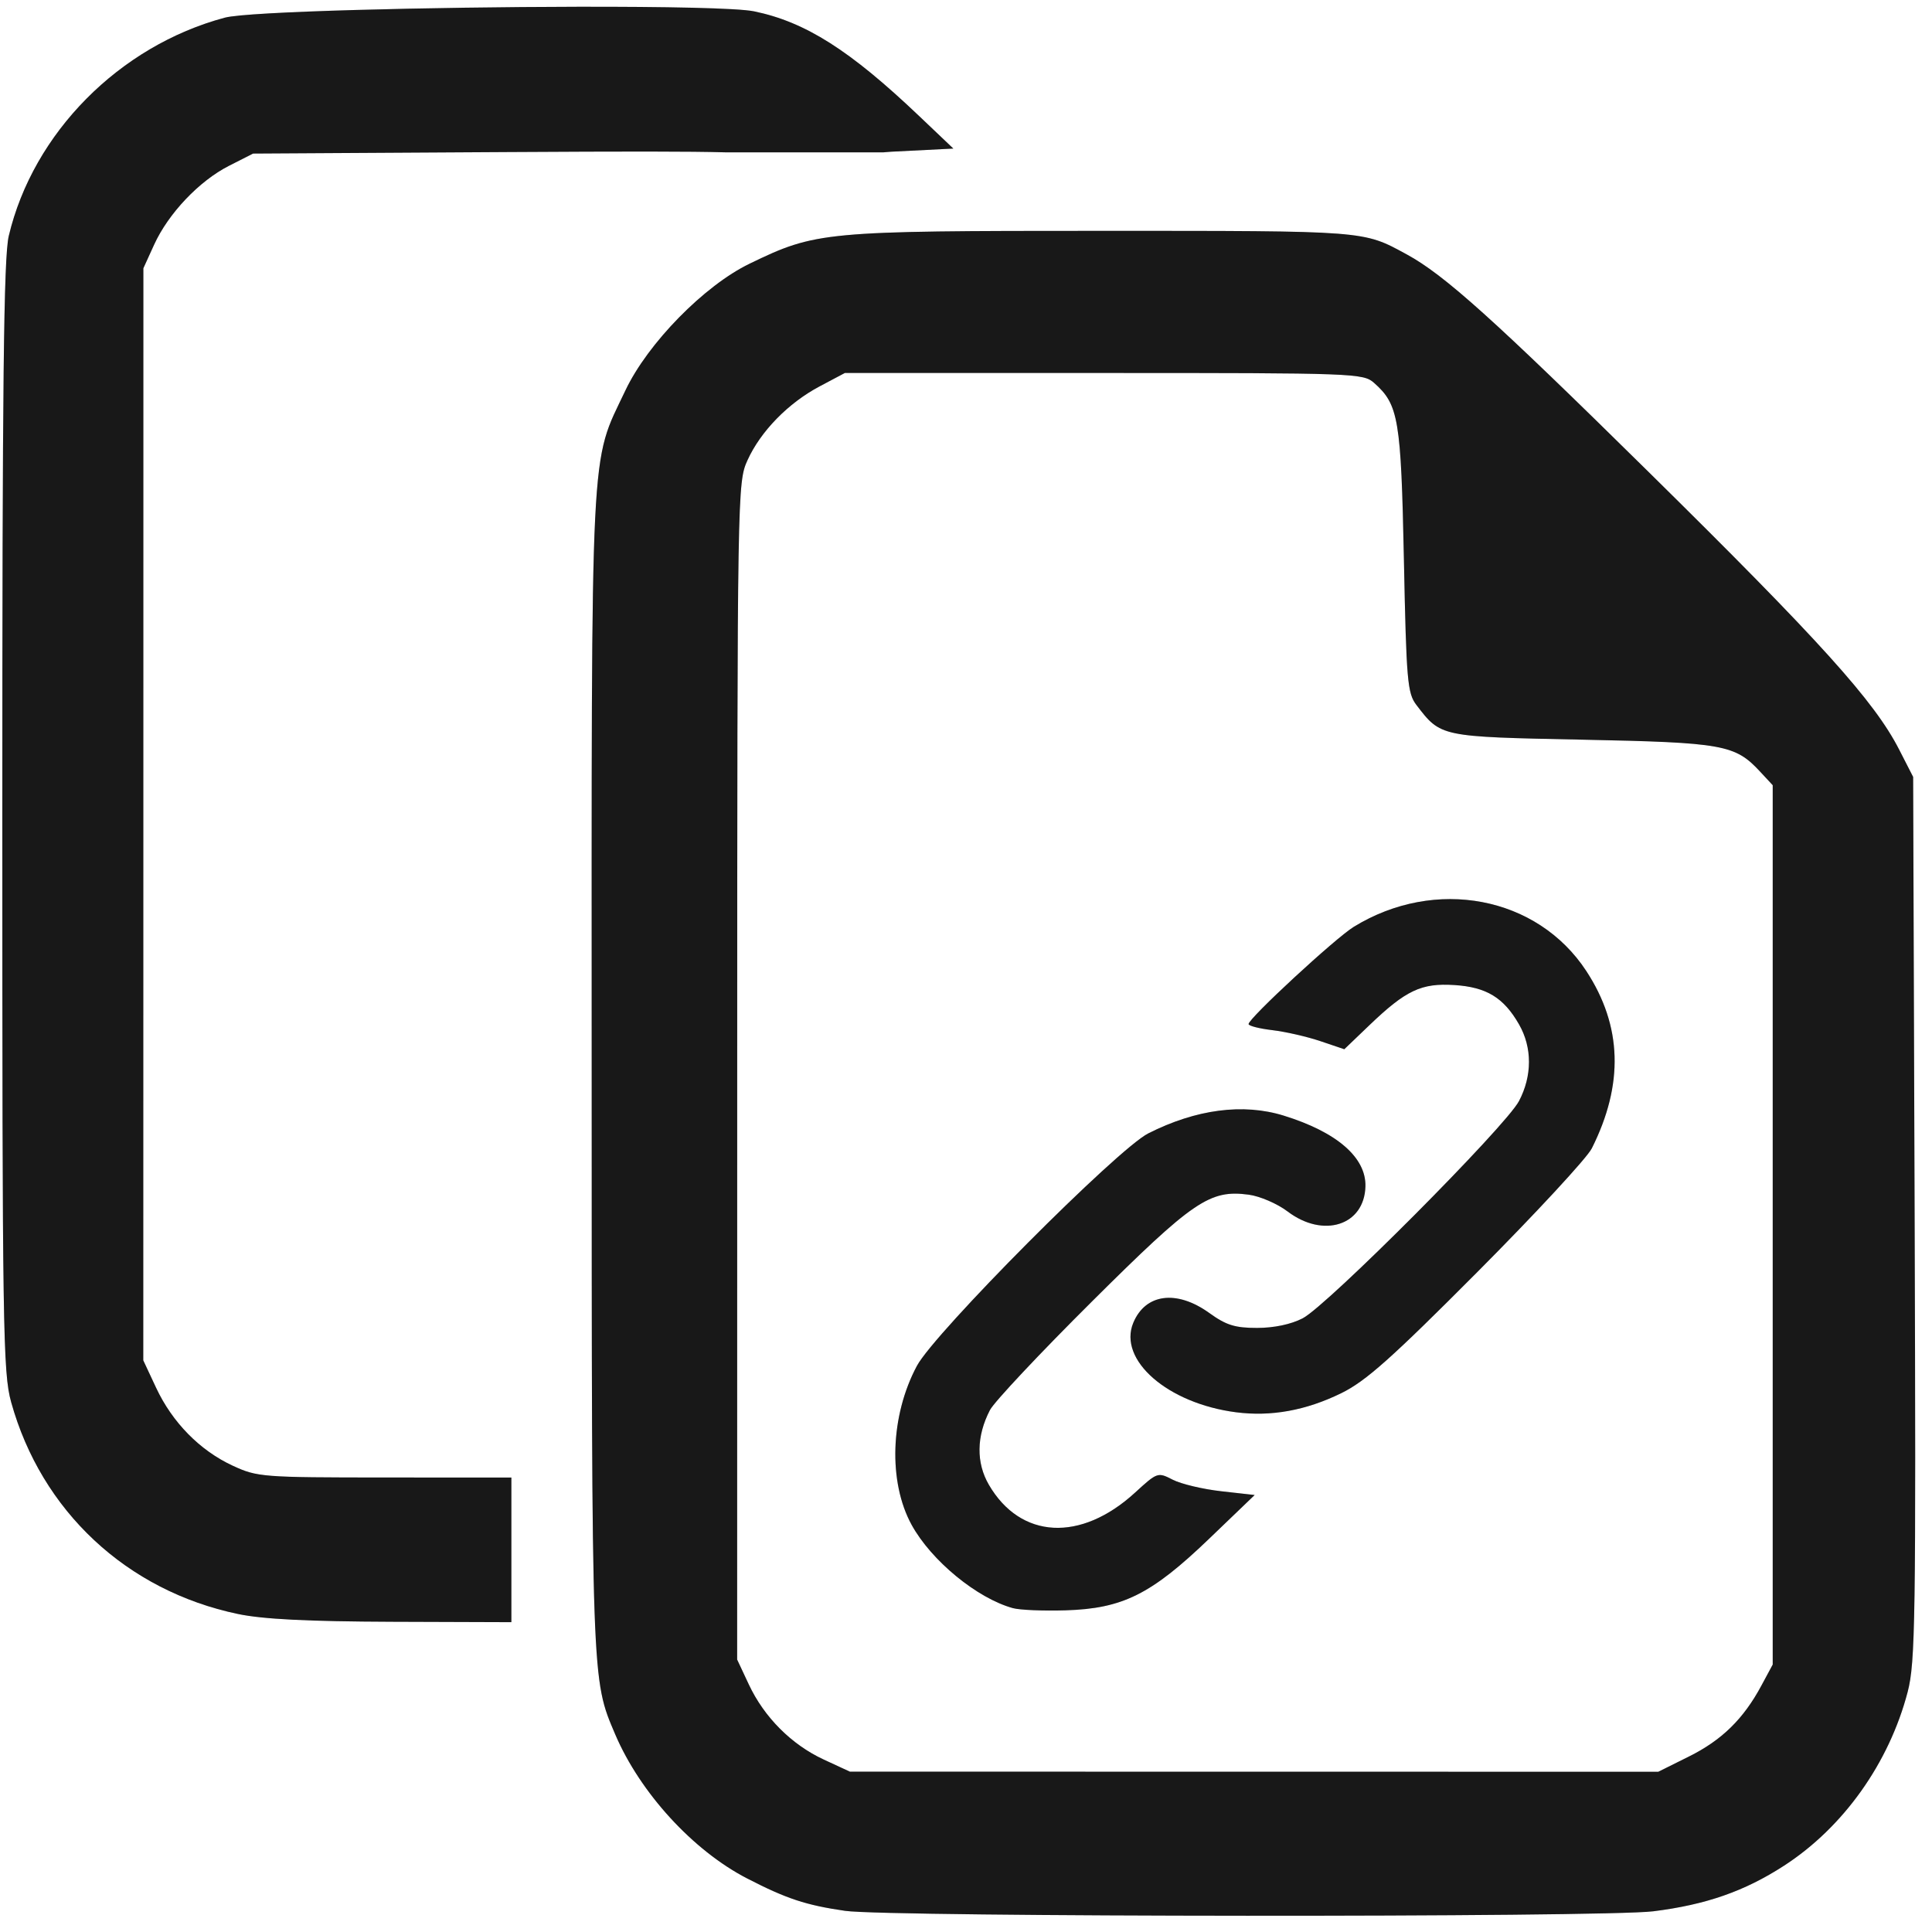<svg width="101" height="101" viewBox="0 0 101 101" fill="none" xmlns="http://www.w3.org/2000/svg">
<path fill-rule="evenodd" clip-rule="evenodd" d="M30.179 0.354C22.581 0.368 12.963 0.599 11.751 0.924C6.236 2.401 1.732 6.953 0.458 12.336C0.194 13.455 0.121 20.019 0.121 42.7C0.121 69.529 0.155 71.759 0.583 73.3C2.166 78.996 6.623 83.159 12.444 84.376C13.742 84.648 16.101 84.766 20.506 84.782L26.733 84.803V81.023V77.243L20.113 77.24C13.704 77.238 13.45 77.218 12.161 76.621C10.451 75.829 9.008 74.361 8.161 72.55L7.49 71.116L7.493 42.57L7.495 14.024L8.056 12.793C8.801 11.159 10.414 9.459 11.967 8.67L13.23 8.028L26.562 7.949C32.741 7.913 36.048 7.91 37.949 7.964C37.964 7.963 37.978 7.963 37.993 7.963H46.191C46.336 7.954 46.468 7.937 46.61 7.93L49.839 7.767L48.052 6.068C44.433 2.624 42.103 1.146 39.422 0.593C38.569 0.417 34.738 0.346 30.179 0.354Z" fill="#1E1E1E"/>
<path fill-rule="evenodd" clip-rule="evenodd" d="M30.179 0.354C22.581 0.368 12.963 0.599 11.751 0.924C6.236 2.401 1.732 6.953 0.458 12.336C0.194 13.455 0.121 20.019 0.121 42.7C0.121 69.529 0.155 71.759 0.583 73.3C2.166 78.996 6.623 83.159 12.444 84.376C13.742 84.648 16.101 84.766 20.506 84.782L26.733 84.803V81.023V77.243L20.113 77.24C13.704 77.238 13.45 77.218 12.161 76.621C10.451 75.829 9.008 74.361 8.161 72.55L7.49 71.116L7.493 42.57L7.495 14.024L8.056 12.793C8.801 11.159 10.414 9.459 11.967 8.67L13.23 8.028L26.562 7.949C32.741 7.913 36.048 7.91 37.949 7.964C37.964 7.963 37.978 7.963 37.993 7.963H46.191C46.336 7.954 46.468 7.937 46.61 7.93L49.839 7.767L48.052 6.068C44.433 2.624 42.103 1.146 39.422 0.593C38.569 0.417 34.738 0.346 30.179 0.354Z" fill="black" fill-opacity="0.2"/>
<path fill-rule="evenodd" clip-rule="evenodd" d="M44.181 99.894C42.132 99.597 41.114 99.261 39.056 98.199C36.229 96.741 33.463 93.719 32.162 90.668C30.922 87.76 30.936 88.135 30.932 56.013C30.927 22.446 30.834 24.336 32.695 20.411C33.863 17.946 36.818 14.93 39.187 13.785C42.663 12.104 43.038 12.069 57.556 12.069C71.487 12.069 71.244 12.05 73.533 13.295C75.507 14.368 78.064 16.668 86.209 24.697C95.151 33.512 97.987 36.655 99.28 39.181L100.014 40.615L100.092 63.686C100.163 84.668 100.13 86.911 99.727 88.452C98.754 92.17 96.369 95.522 93.267 97.532C91.2 98.871 89.182 99.575 86.426 99.918C83.823 100.243 46.44 100.221 44.181 99.894ZM88.288 91.829C90.01 90.974 91.143 89.866 92.081 88.119L92.673 87.019V64.033V41.048L92.017 40.342C90.705 38.927 90.096 38.818 82.71 38.668C75.271 38.517 75.326 38.528 74.043 36.849C73.577 36.24 73.521 35.588 73.393 29.274C73.243 21.909 73.116 21.153 71.837 20.02C71.265 19.513 70.878 19.498 57.709 19.498H44.168L42.857 20.193C41.21 21.065 39.765 22.543 39.076 24.061C38.55 25.219 38.543 25.631 38.539 55.996L38.536 86.758L39.147 88.061C39.949 89.773 41.38 91.207 43.067 91.987L44.43 92.618L65.56 92.621L86.69 92.624L88.288 91.829Z" fill="#1E1E1E"/>
<path fill-rule="evenodd" clip-rule="evenodd" d="M44.181 99.894C42.132 99.597 41.114 99.261 39.056 98.199C36.229 96.741 33.463 93.719 32.162 90.668C30.922 87.76 30.936 88.135 30.932 56.013C30.927 22.446 30.834 24.336 32.695 20.411C33.863 17.946 36.818 14.93 39.187 13.785C42.663 12.104 43.038 12.069 57.556 12.069C71.487 12.069 71.244 12.05 73.533 13.295C75.507 14.368 78.064 16.668 86.209 24.697C95.151 33.512 97.987 36.655 99.28 39.181L100.014 40.615L100.092 63.686C100.163 84.668 100.13 86.911 99.727 88.452C98.754 92.17 96.369 95.522 93.267 97.532C91.2 98.871 89.182 99.575 86.426 99.918C83.823 100.243 46.44 100.221 44.181 99.894ZM88.288 91.829C90.01 90.974 91.143 89.866 92.081 88.119L92.673 87.019V64.033V41.048L92.017 40.342C90.705 38.927 90.096 38.818 82.71 38.668C75.271 38.517 75.326 38.528 74.043 36.849C73.577 36.24 73.521 35.588 73.393 29.274C73.243 21.909 73.116 21.153 71.837 20.02C71.265 19.513 70.878 19.498 57.709 19.498H44.168L42.857 20.193C41.21 21.065 39.765 22.543 39.076 24.061C38.55 25.219 38.543 25.631 38.539 55.996L38.536 86.758L39.147 88.061C39.949 89.773 41.38 91.207 43.067 91.987L44.43 92.618L65.56 92.621L86.69 92.624L88.288 91.829Z" fill="black" fill-opacity="0.2"/>
<path fill-rule="evenodd" clip-rule="evenodd" d="M52.951 84.069C51.077 83.553 48.687 81.588 47.659 79.718C46.424 77.47 46.538 74.013 47.934 71.403C48.865 69.663 58.418 60.064 60.03 59.25C62.529 57.987 64.986 57.665 67.109 58.322C69.892 59.184 71.424 60.513 71.381 62.028C71.323 64.063 69.18 64.749 67.31 63.331C66.778 62.927 65.865 62.533 65.281 62.455C63.241 62.183 62.384 62.767 57.071 68.051C54.366 70.741 51.973 73.288 51.753 73.712C51.043 75.078 51.023 76.47 51.699 77.626C53.356 80.464 56.502 80.629 59.34 78.028C60.504 76.962 60.526 76.954 61.308 77.356C61.744 77.58 62.886 77.852 63.846 77.959L65.591 78.155L63.197 80.454C60.179 83.35 58.689 84.093 55.704 84.184C54.55 84.22 53.311 84.168 52.951 84.069Z" fill="#1E1E1E"/>
<path fill-rule="evenodd" clip-rule="evenodd" d="M52.951 84.069C51.077 83.553 48.687 81.588 47.659 79.718C46.424 77.47 46.538 74.013 47.934 71.403C48.865 69.663 58.418 60.064 60.03 59.25C62.529 57.987 64.986 57.665 67.109 58.322C69.892 59.184 71.424 60.513 71.381 62.028C71.323 64.063 69.18 64.749 67.31 63.331C66.778 62.927 65.865 62.533 65.281 62.455C63.241 62.183 62.384 62.767 57.071 68.051C54.366 70.741 51.973 73.288 51.753 73.712C51.043 75.078 51.023 76.47 51.699 77.626C53.356 80.464 56.502 80.629 59.34 78.028C60.504 76.962 60.526 76.954 61.308 77.356C61.744 77.58 62.886 77.852 63.846 77.959L65.591 78.155L63.197 80.454C60.179 83.35 58.689 84.093 55.704 84.184C54.55 84.22 53.311 84.168 52.951 84.069Z" fill="black" fill-opacity="0.2"/>
<path fill-rule="evenodd" clip-rule="evenodd" d="M64.617 73.83C61.042 73.368 58.436 71.097 59.246 69.151C59.882 67.625 61.516 67.415 63.217 68.639C64.103 69.278 64.561 69.421 65.715 69.421C66.601 69.421 67.492 69.234 68.101 68.918C69.388 68.253 78.708 58.893 79.408 57.564C80.103 56.244 80.105 54.765 79.413 53.555C78.611 52.153 77.71 51.604 76.034 51.496C74.304 51.384 73.498 51.765 71.584 53.599L70.277 54.851L69.02 54.426C68.329 54.193 67.203 53.935 66.518 53.854C65.833 53.773 65.272 53.63 65.272 53.535C65.272 53.236 69.808 49.044 70.772 48.452C75.032 45.835 80.37 46.851 82.93 50.766C84.803 53.63 84.897 56.684 83.214 60.036C82.962 60.538 80.267 63.449 77.226 66.504C72.737 71.013 71.399 72.204 70.118 72.832C68.272 73.736 66.45 74.067 64.617 73.83Z" fill="#1E1E1E"/>
<path fill-rule="evenodd" clip-rule="evenodd" d="M64.617 73.83C61.042 73.368 58.436 71.097 59.246 69.151C59.882 67.625 61.516 67.415 63.217 68.639C64.103 69.278 64.561 69.421 65.715 69.421C66.601 69.421 67.492 69.234 68.101 68.918C69.388 68.253 78.708 58.893 79.408 57.564C80.103 56.244 80.105 54.765 79.413 53.555C78.611 52.153 77.71 51.604 76.034 51.496C74.304 51.384 73.498 51.765 71.584 53.599L70.277 54.851L69.02 54.426C68.329 54.193 67.203 53.935 66.518 53.854C65.833 53.773 65.272 53.63 65.272 53.535C65.272 53.236 69.808 49.044 70.772 48.452C75.032 45.835 80.37 46.851 82.93 50.766C84.803 53.63 84.897 56.684 83.214 60.036C82.962 60.538 80.267 63.449 77.226 66.504C72.737 71.013 71.399 72.204 70.118 72.832C68.272 73.736 66.45 74.067 64.617 73.83Z" fill="black" fill-opacity="0.2"/>
</svg>
